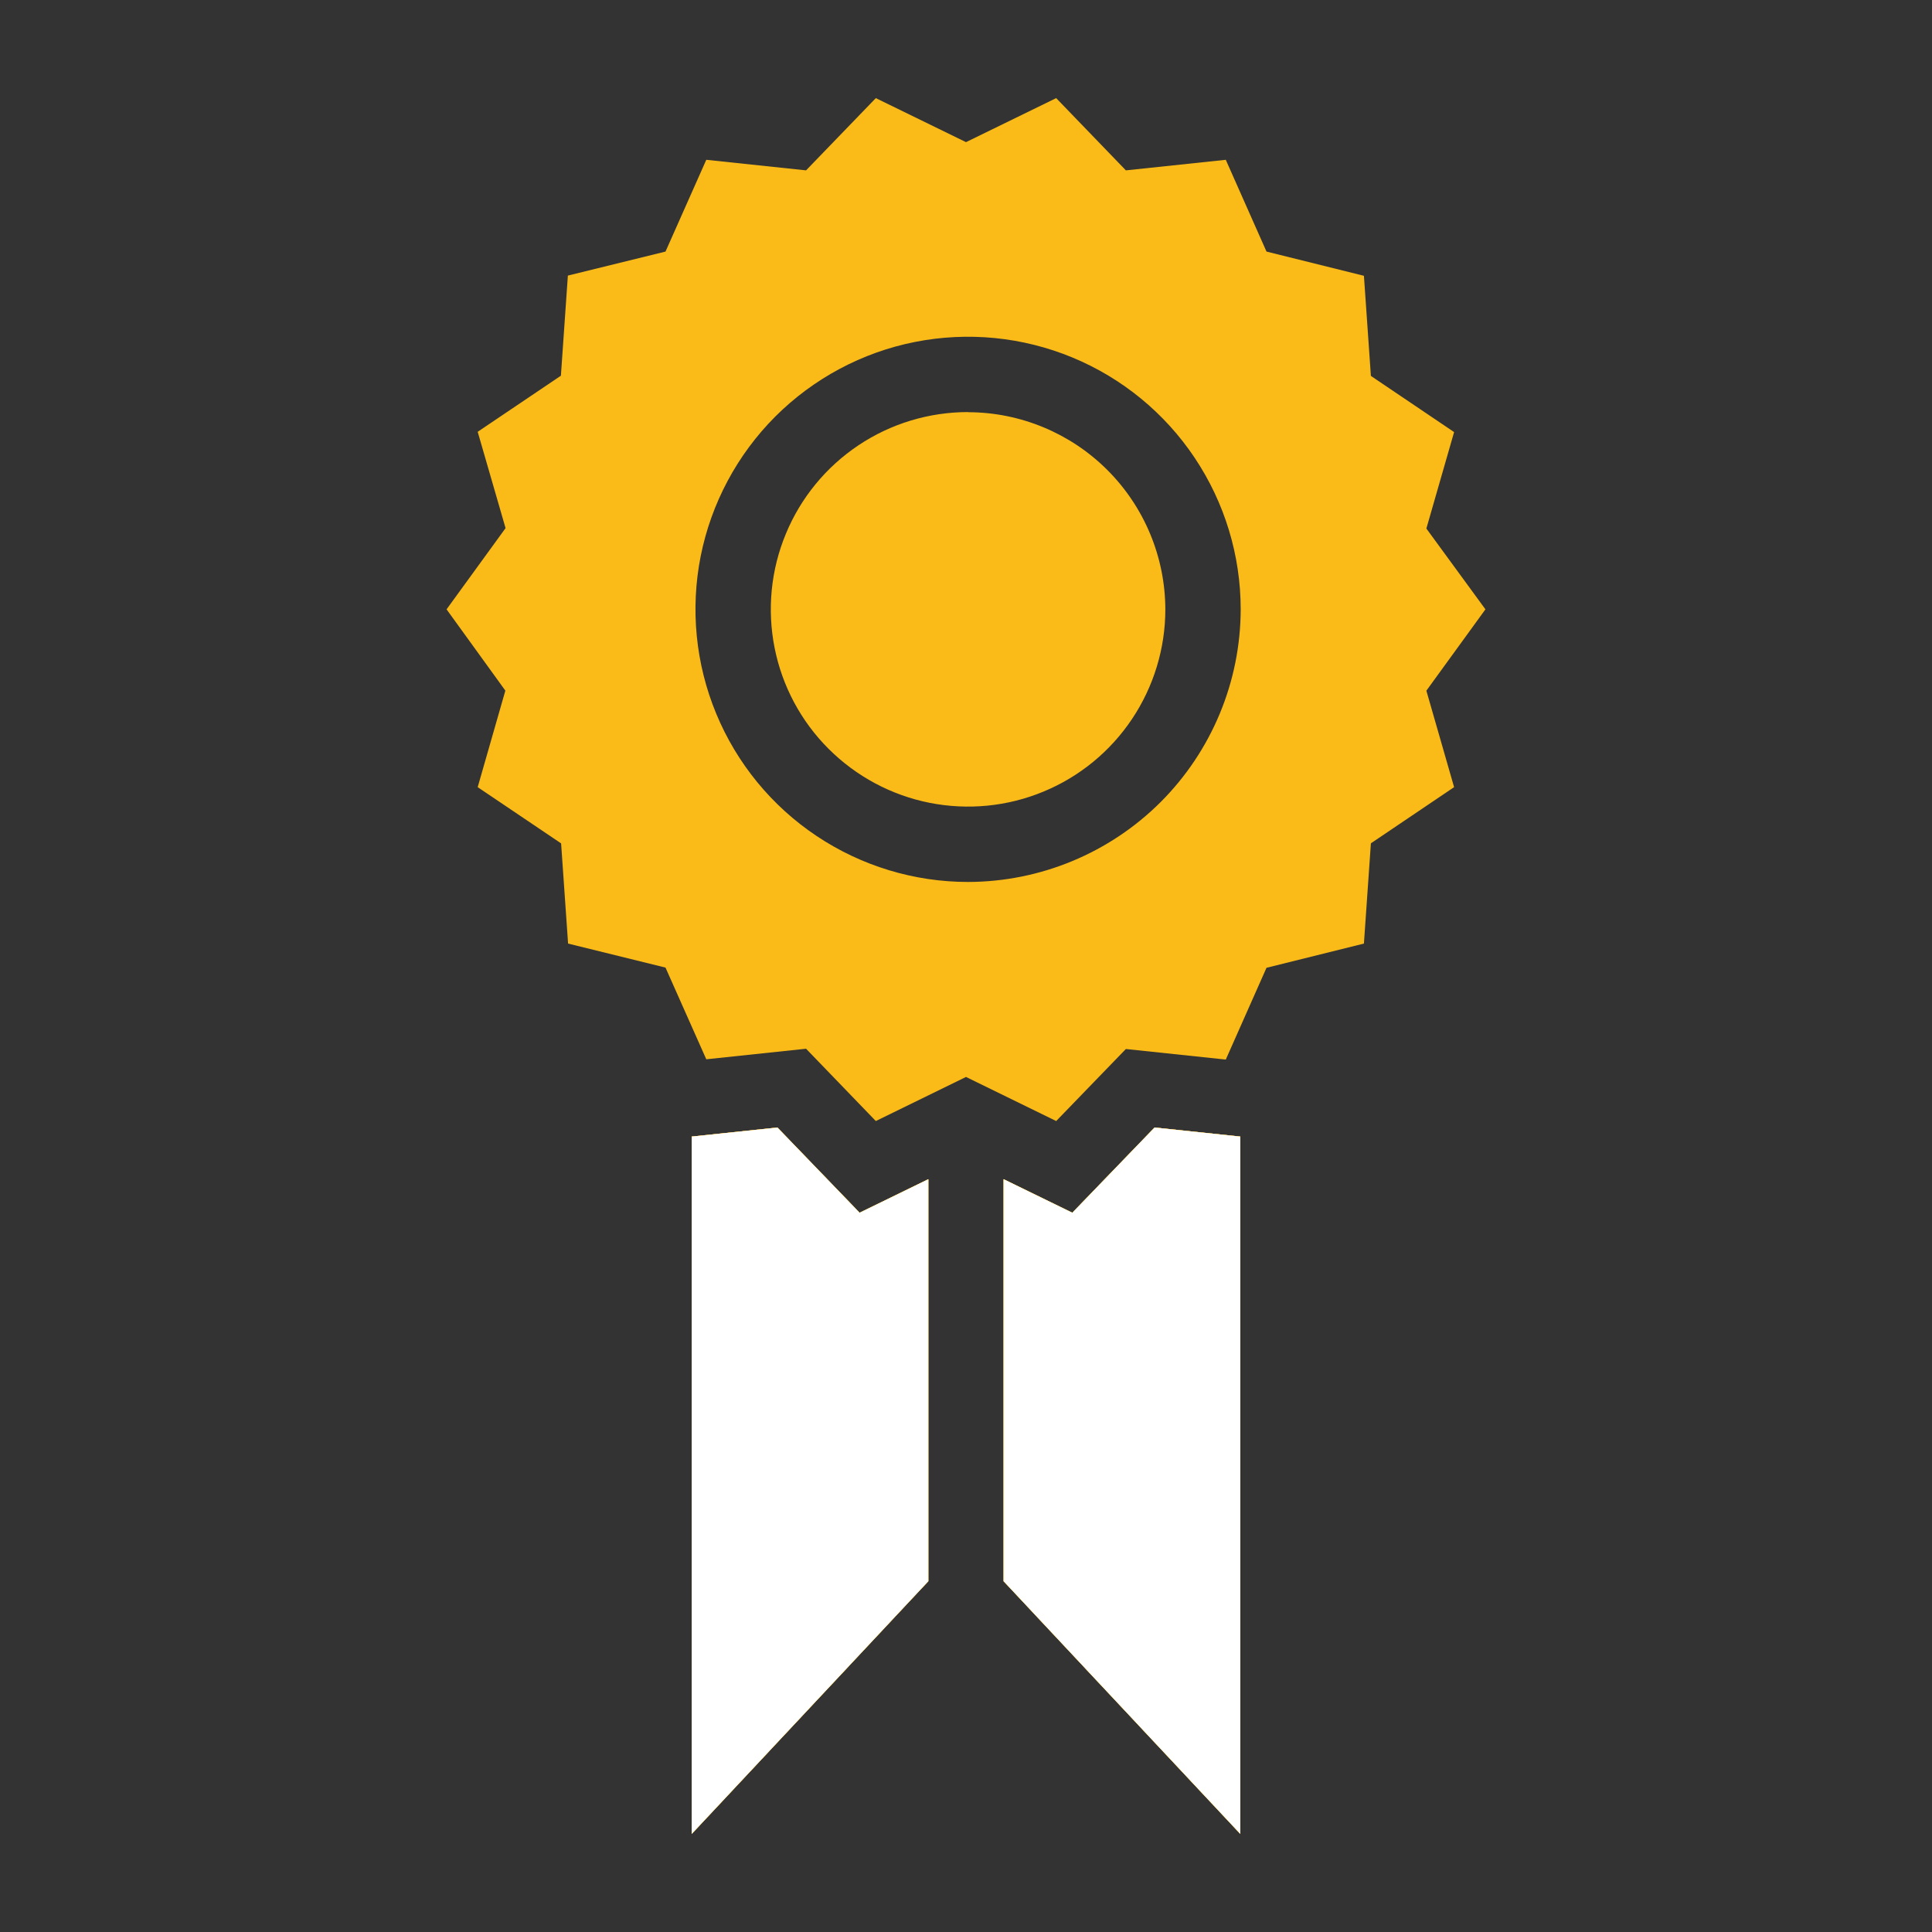 <svg width="28" height="28" viewBox="0 0 28 28" fill="none" xmlns="http://www.w3.org/2000/svg">
<rect x="0" y="0" width="28" height="28" fill="#333333" stroke="none"/>
<path d="M16.733 16.341L17.975 16.472V26.578L14.545 22.916V17.09L15.541 17.576L16.733 16.341ZM11.267 16.341L10.025 16.472V26.578L13.454 22.916V17.09L12.458 17.576L11.267 16.341ZM20.672 10.01L21.074 11.408L19.868 12.222L19.767 13.675L18.355 14.026L17.765 15.356L16.317 15.203L15.307 16.247L14 15.608L12.693 16.247L11.682 15.199L10.236 15.352L9.645 14.023L8.233 13.675L8.132 12.223L6.923 11.408L7.324 10.009L6.472 8.831L7.327 7.654L6.923 6.258L8.129 5.445L8.23 3.994L9.645 3.646L10.236 2.316L11.682 2.469L12.693 1.422L14 2.06L15.307 1.422L16.317 2.469L17.765 2.316L18.355 3.646L19.767 3.997L19.868 5.448L21.074 6.262L20.672 7.66L21.528 8.831L20.672 10.01ZM17.981 8.831C17.981 8.049 17.749 7.286 17.315 6.636C16.881 5.986 16.264 5.48 15.542 5.181C14.82 4.882 14.026 4.804 13.259 4.956C12.493 5.108 11.789 5.485 11.236 6.037C10.684 6.59 10.308 7.294 10.155 8.06C10.003 8.826 10.081 9.621 10.38 10.343C10.679 11.065 11.185 11.682 11.835 12.116C12.485 12.55 13.249 12.782 14.03 12.782C15.077 12.78 16.081 12.363 16.822 11.623C17.562 10.882 17.979 9.878 17.981 8.831ZM14.03 5.972C13.465 5.972 12.912 6.139 12.442 6.453C11.971 6.768 11.605 7.214 11.389 7.737C11.172 8.259 11.116 8.834 11.226 9.389C11.336 9.943 11.608 10.453 12.008 10.852C12.408 11.252 12.918 11.525 13.472 11.635C14.027 11.745 14.602 11.689 15.124 11.472C15.647 11.256 16.093 10.889 16.407 10.419C16.721 9.949 16.889 9.396 16.889 8.831C16.887 8.073 16.585 7.348 16.049 6.812C15.514 6.277 14.787 5.975 14.03 5.974V5.972Z" fill="#FABB18"/>
<path d="M17.975 16.472L16.733 16.341L15.541 17.576L14.545 17.09V22.916L17.975 26.578V16.472Z" fill="#FABB18"/>
<path d="M10.025 16.472L11.267 16.341L12.458 17.576L13.454 17.09V22.916L10.025 26.578V16.472Z" fill="#FABB18"/>
<path d="M17.975 16.472L16.733 16.341L15.541 17.576L14.545 17.09V22.916L17.975 26.578V16.472Z" fill="#FABB18"/>
<path d="M10.025 16.472L11.267 16.341L12.458 17.576L13.454 17.09V22.916L10.025 26.578V16.472Z" fill="#FABB18"/>
<path d="M17.975 16.472L16.733 16.341L15.541 17.576L14.545 17.09V22.916L17.975 26.578V16.472Z" fill="white"/>
<path d="M10.025 16.472L11.267 16.341L12.458 17.576L13.454 17.09V22.916L10.025 26.578V16.472Z" fill="white"/>
</svg>
